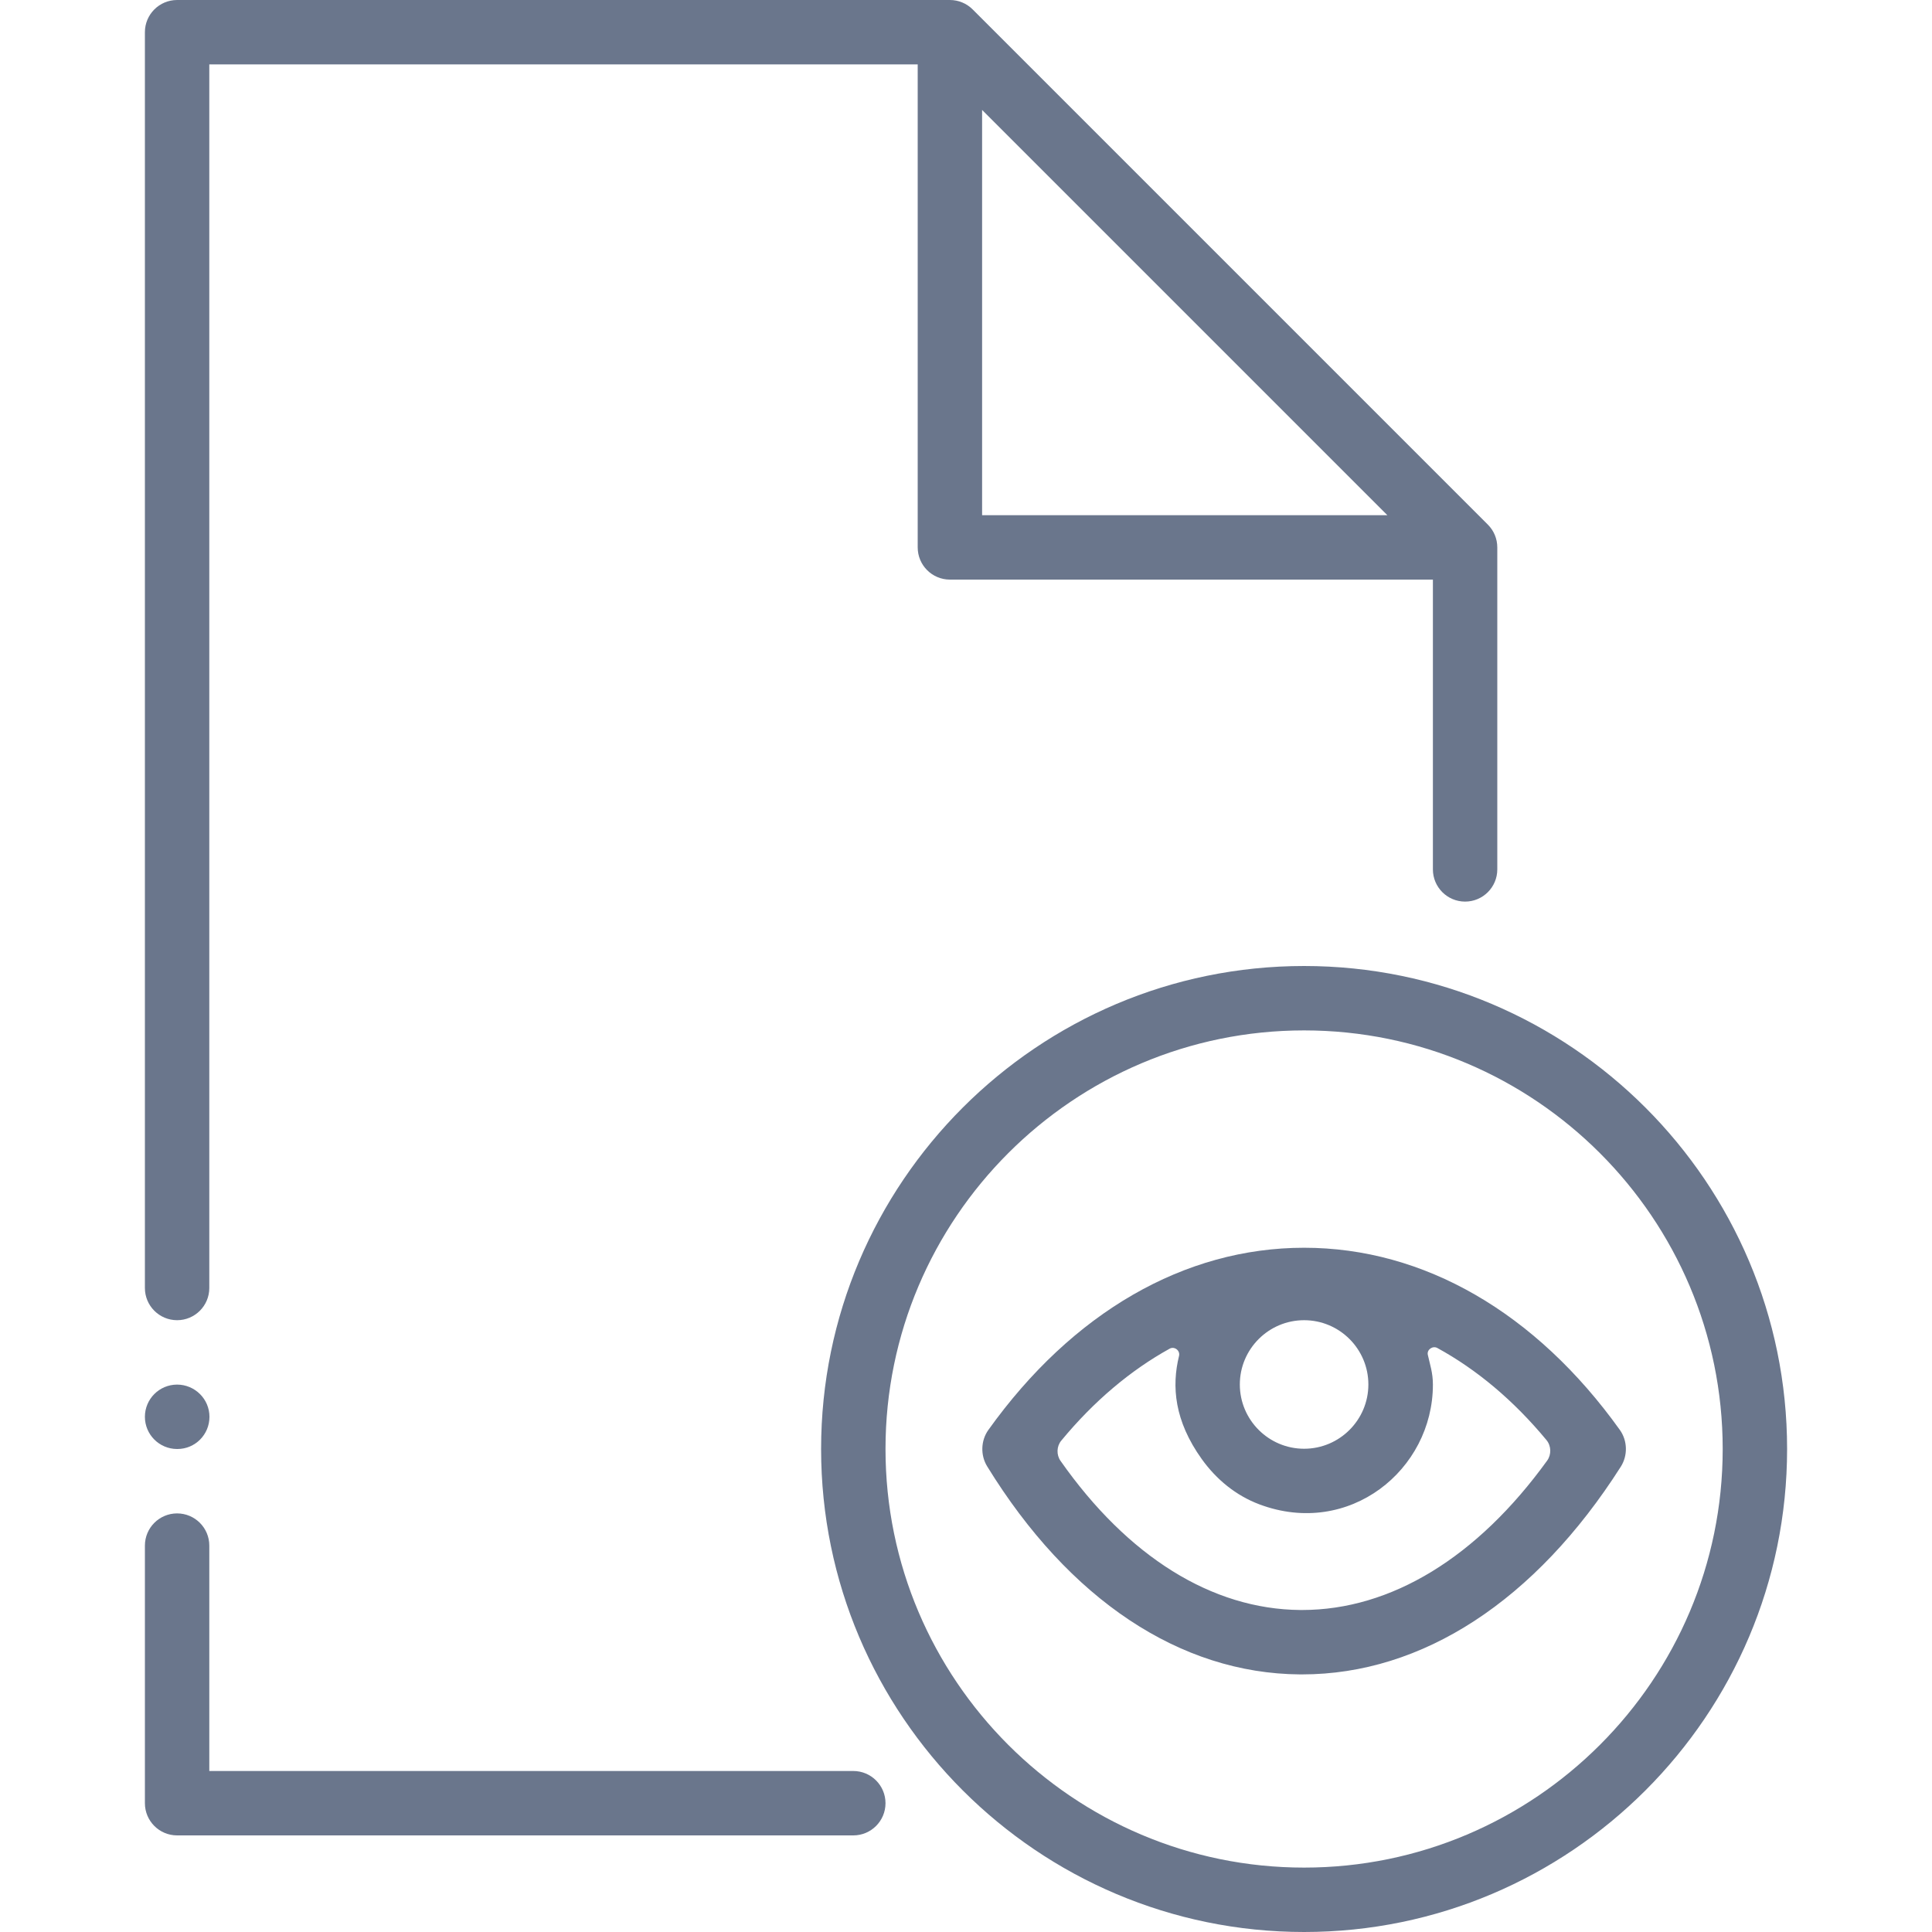 <?xml version="1.0" encoding="iso-8859-1"?>
<!-- Generator: Adobe Illustrator 19.0.0, SVG Export Plug-In . SVG Version: 6.00 Build 0)  -->
<svg xmlns="http://www.w3.org/2000/svg" xmlns:xlink="http://www.w3.org/1999/xlink" version="1.1" id="Layer_1" x="0px" y="0px" viewBox="0 0 512 512" style="enable-background:new 0 0 512 512;" xml:space="preserve" width="512px" height="512px">
<g>
	<g>
		<path d="M226.133,469.333H55.467V409.6c0-4.71-3.823-8.533-8.533-8.533c-4.71,0-8.533,3.823-8.533,8.533v68.267    c0,4.71,3.823,8.533,8.533,8.533h179.2c4.71,0,8.533-3.823,8.533-8.533S230.844,469.333,226.133,469.333z" fill="#6a768c"/>
	</g>
</g>
<g>
	<g>
		<path d="M46.933,366.933c-4.71,0-8.533,3.823-8.533,8.533S42.223,384,46.933,384h0.085c4.71,0,8.491-3.823,8.491-8.533    S51.644,366.933,46.933,366.933z" fill="#6a768c"/>
	</g>
</g>
<g>
	<g>
		<path d="M394.3,139.034L257.766,2.5c-1.596-1.604-3.772-2.5-6.033-2.5h-204.8C42.223,0,38.4,3.823,38.4,8.533v332.8    c0,4.71,3.823,8.533,8.533,8.533c4.71,0,8.533-3.823,8.533-8.533V17.067H243.2v128c0,4.71,3.823,8.533,8.533,8.533h128v76.8    c0,4.71,3.823,8.533,8.533,8.533s8.533-3.823,8.533-8.533v-85.333C396.8,142.805,395.904,140.629,394.3,139.034z M260.267,136.533    V29.133l107.401,107.401H260.267z" fill="#6a768c"/>
	</g>
</g>
<g>
	<g>
		<path d="M345.6,256c-70.579,0-128,57.421-128,128s57.421,128,128,128s128-57.421,128-128S416.179,256,345.6,256z M345.6,494.933    c-61.167,0-110.933-49.766-110.933-110.933S284.433,273.067,345.6,273.067S456.533,322.833,456.533,384    S406.767,494.933,345.6,494.933z" fill="#6a768c"/>
	</g>
</g>
<g>
	<g>
		<path d="M429.286,378.957c-22.272-31.138-51.994-48.29-83.686-48.29s-61.406,17.143-83.678,48.29    c-2.005,2.807-2.125,6.682-0.324,9.626c21.709,35.319,51.132,54.904,82.859,55.151c0.205,0,0.41,0,0.614,0    c31.872,0,61.841-19.524,84.454-55.04C431.411,385.741,431.317,381.798,429.286,378.957z M345.6,349.867    c9.395,0,17.032,7.637,17.032,17.033c0,9.395-7.637,17.033-17.032,17.033c-9.395,0-17.033-7.646-17.033-17.033    S336.205,349.867,345.6,349.867z M410.01,387.081c-18.526,25.626-41.327,39.586-64.947,39.586c-0.162,0-0.316,0-0.469,0    c-23.424-0.188-45.747-14.148-63.556-39.543c-1.109-1.587-1.033-3.84,0.205-5.333c8.678-10.513,18.398-18.662,28.732-24.38    c1.271-0.7,2.825,0.495,2.483,1.911c-1.988,8.09-1.237,17.212,6.016,27.341c3.866,5.402,9.054,9.668,15.275,12.006    c23.748,8.917,45.986-9.088,45.986-31.735c0-3.115-0.768-5.291-1.348-7.893c-0.307-1.374,1.289-2.483,2.526-1.809    c10.411,5.7,20.19,13.858,28.937,24.422C411.102,383.181,411.17,385.476,410.01,387.081z" fill="#6a768c"/>
	</g>
</g>
<g>
</g>
<g>
</g>
<g>
</g>
<g>
</g>
<g>
</g>
<g>
</g>
<g>
</g>
<g>
</g>
<g>
</g>
<g>
</g>
<g>
</g>
<g>
</g>
<g>
</g>
<g>
</g>
<g>
</g>
</svg>
